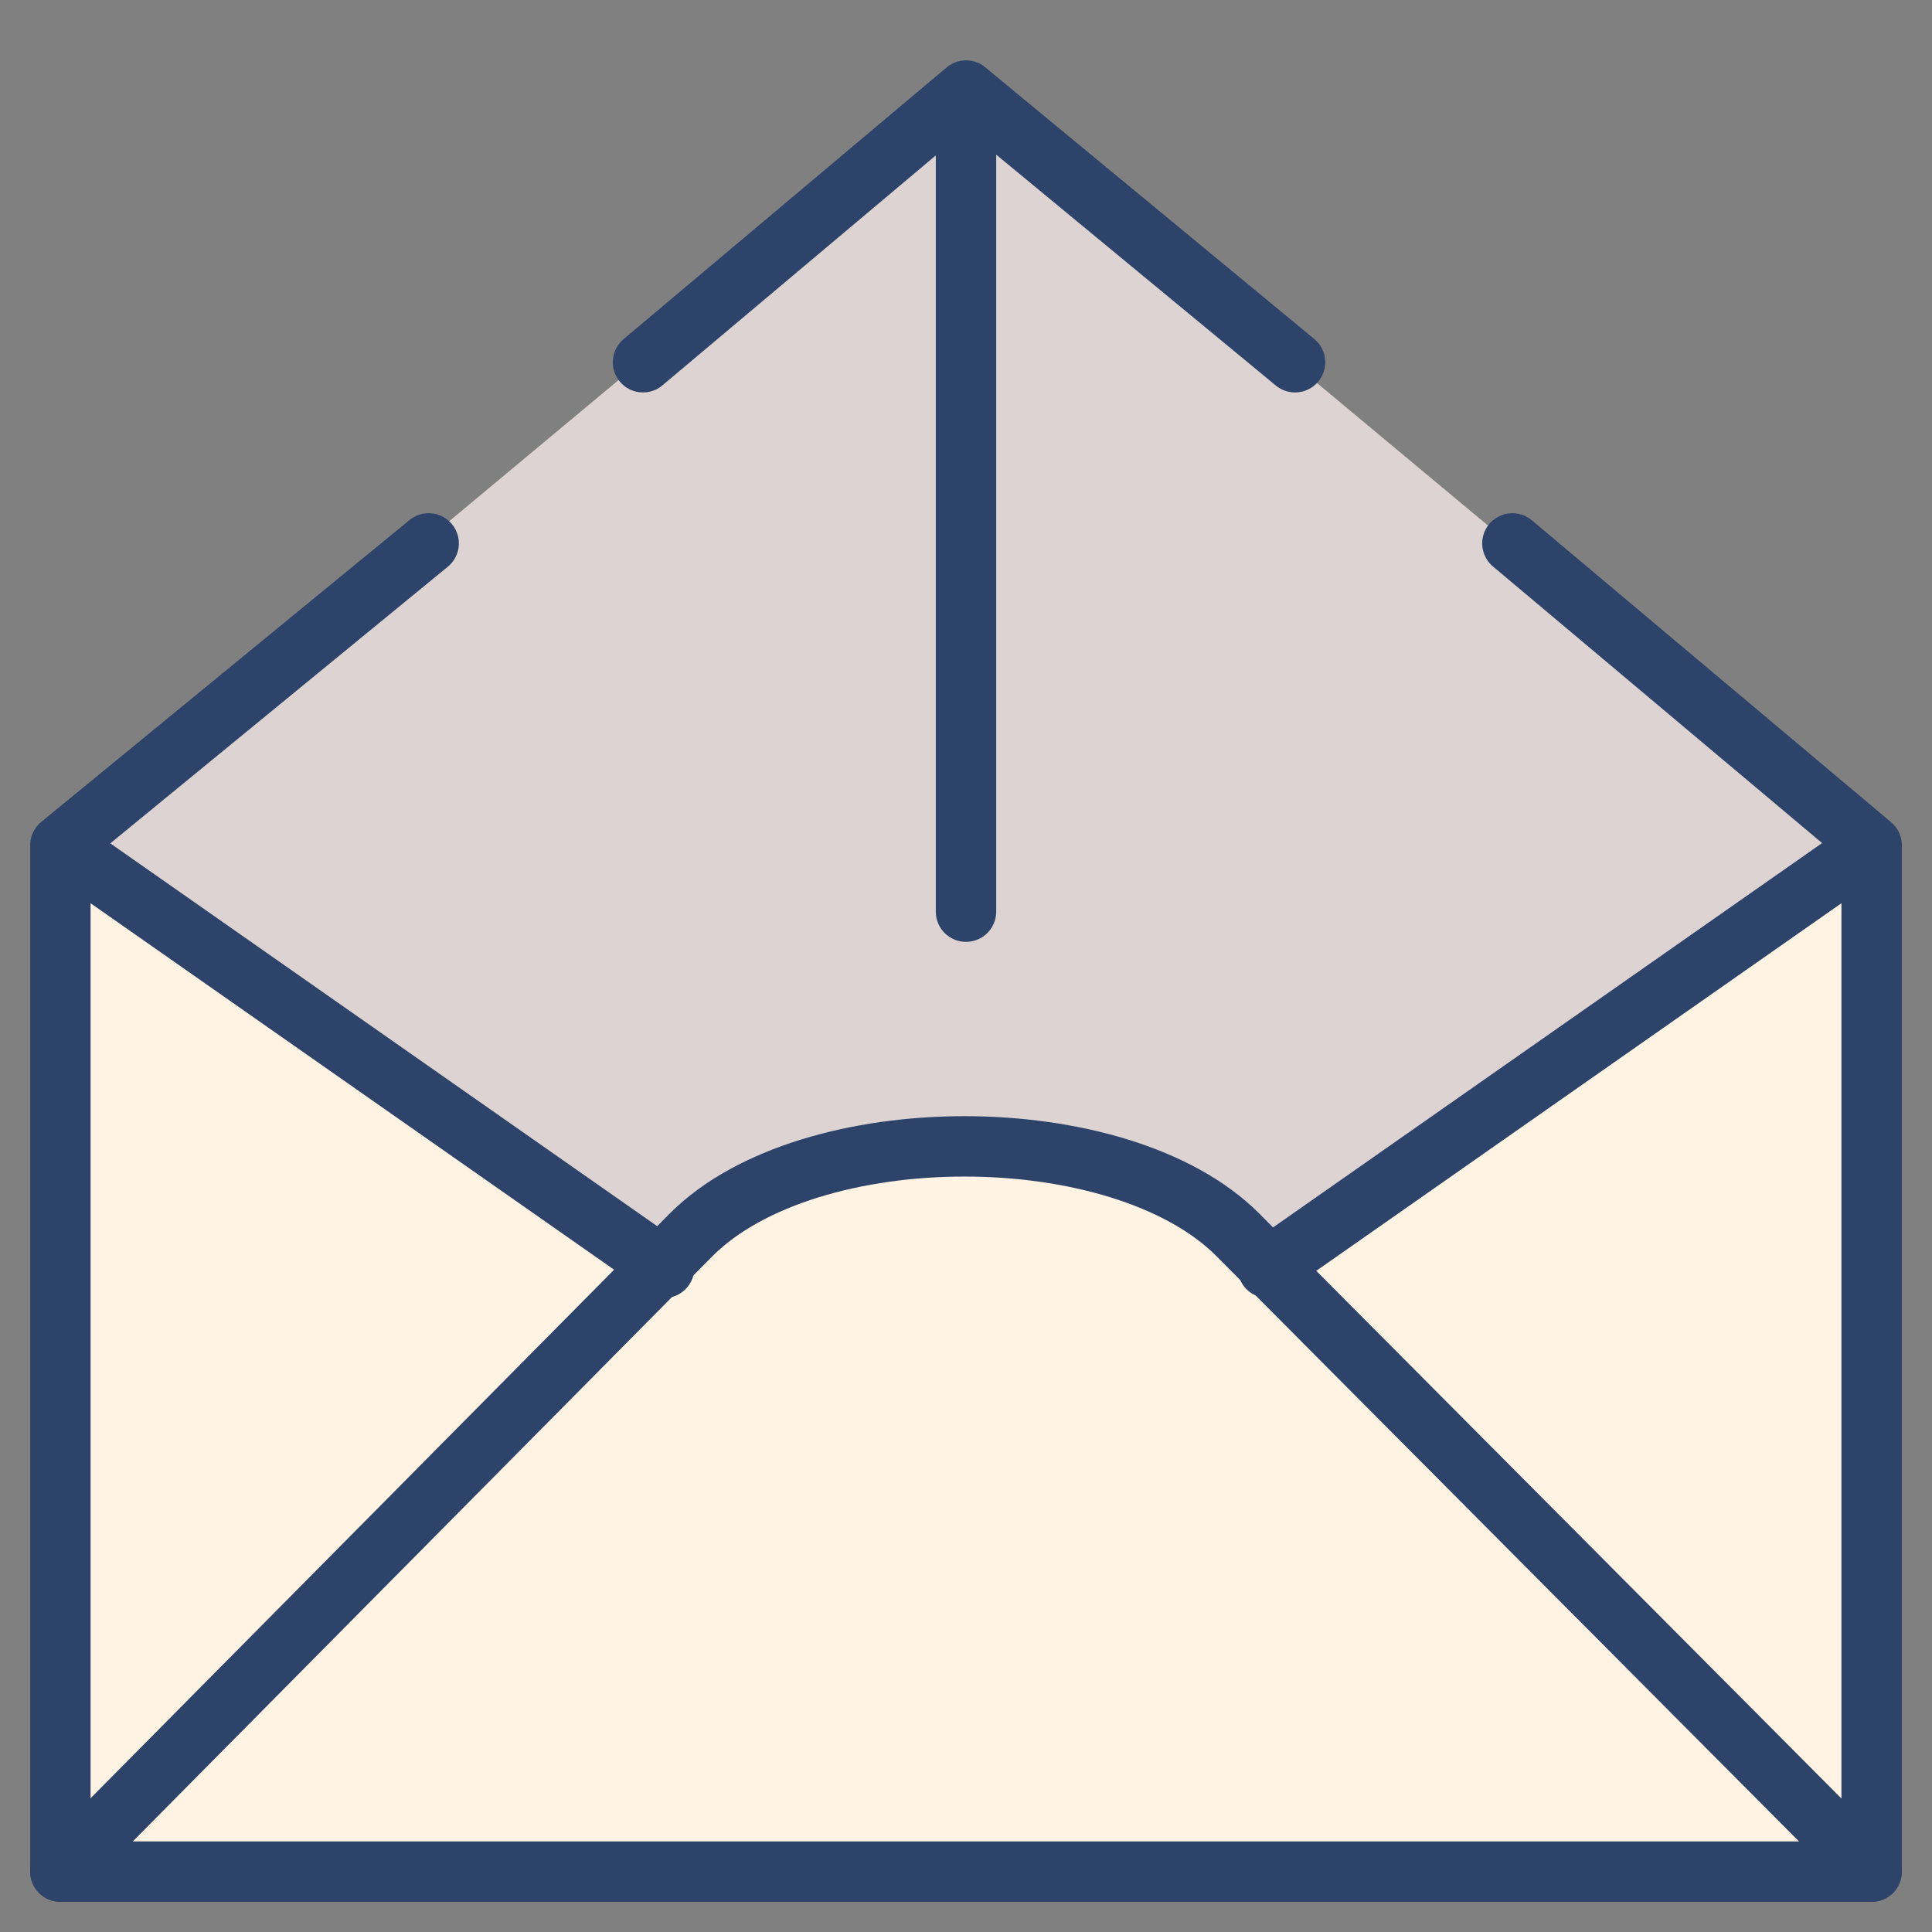 <svg xmlns="http://www.w3.org/2000/svg" viewBox="0 0 64 64" aria-labelledby="title" aria-describedby="desc"><rect x="0" y="0" width="64" height="64" fill="#808080" stroke="none"/><path data-name="layer1" fill="#fff4e3" d="M32 3L2 28v34h60V28L32 3z"/><path data-name="opacity" d="M41.1 40.9l1 1L62 28 32 3 2 28l19.9 13.9 1-1c3.9-3.9 14.3-3.9 18.2 0z" fill="#000064" opacity=".14"/><path data-name="stroke" fill="none" stroke="#2e4369" stroke-linecap="round" stroke-miterlimit="10" stroke-width="2" d="M32 30.2V3m10.9 9L32 3l-10.7 9m28.8 6L62 28v34H2V28l12.2-10M42 42l20-14M2 28l20 14" stroke-linejoin="round"/><path data-name="stroke" d="M2 62l20.9-21.1c3.9-3.9 14.2-3.9 18.1 0L62 62" fill="none" stroke="#2e4369" stroke-linecap="round" stroke-miterlimit="10" stroke-width="2" stroke-linejoin="round"/></svg>